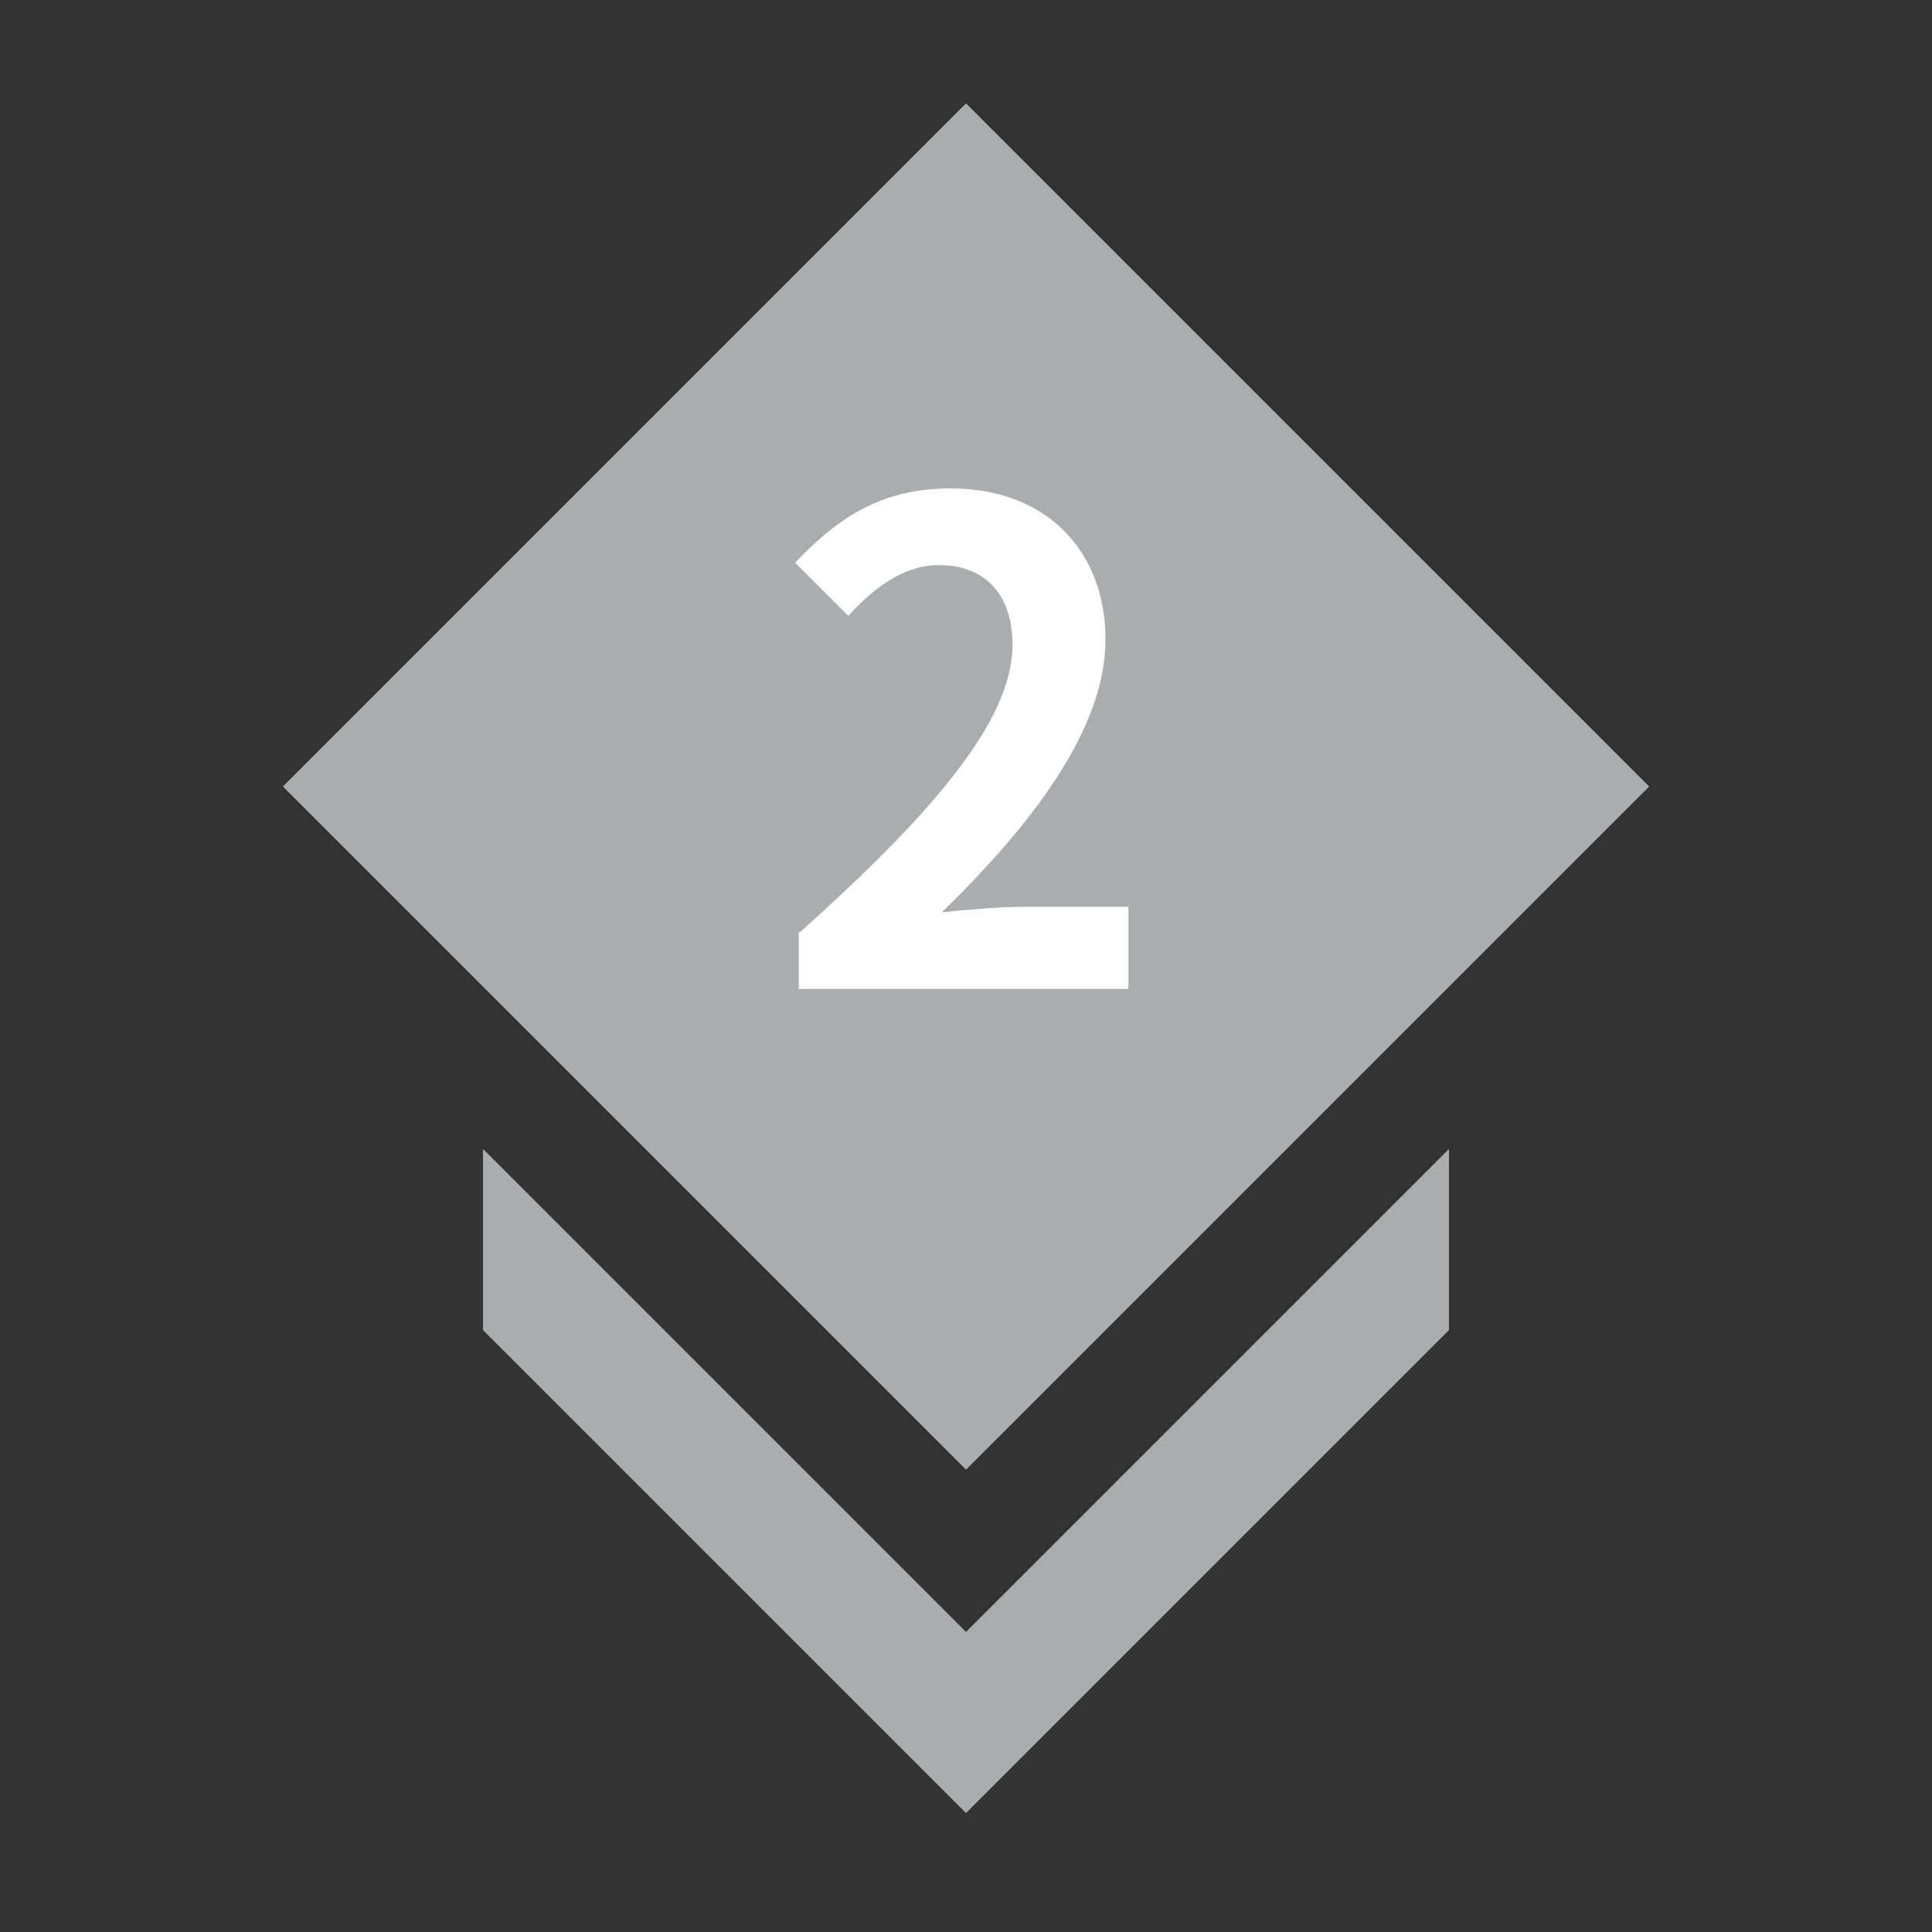 <?xml version="1.0" encoding="utf-8"?>
<!-- Generator: Adobe Illustrator 25.0.0, SVG Export Plug-In . SVG Version: 6.00 Build 0)  -->
<svg version="1.1" id="Layer_1" xmlns="http://www.w3.org/2000/svg" xmlns:xlink="http://www.w3.org/1999/xlink" x="0px" y="0px"
	 viewBox="0 0 32 32" style="enable-background:new 0 0 32 32;" xml:space="preserve">
<rect x="0" y="0" width="32" height="32" fill="#333333" stroke="none"/>
<style type="text/css">
	.st0{fill:none;}
	.st1{fill:#A8AEAF;}
	.st2{fill:#FFFFFF;}
</style>
<g>
	<rect y="0.03" class="st0" width="32" height="32"/>
	<rect x="8" y="5.03" transform="matrix(0.707 0.707 -0.707 0.707 13.901 -7.497)" class="st1" width="16" height="16"/>
	<rect x="8" y="5.03" transform="matrix(0.707 0.707 -0.707 0.707 13.901 -7.497)" class="st1" width="16" height="16"/>
	<polygon class="st1" points="24,22.03 16,30.03 8,22.03 8,19.03 16,27.03 24,19.03 	"/>
	<g>
		<path class="st2" d="M13.25,15.44c2.21-1.98,3.52-3.51,3.52-4.76c0-0.83-0.45-1.32-1.22-1.32c-0.59,0-1.09,0.39-1.5,0.84
			l-0.88-0.88c0.75-0.79,1.47-1.23,2.58-1.23c1.54,0,2.56,0.99,2.56,2.51c0,1.47-1.22,3.06-2.71,4.51c0.41-0.04,0.95-0.09,1.32-0.09
			h1.77v1.36h-5.46V15.44z"/>
	</g>
</g>
</svg>
